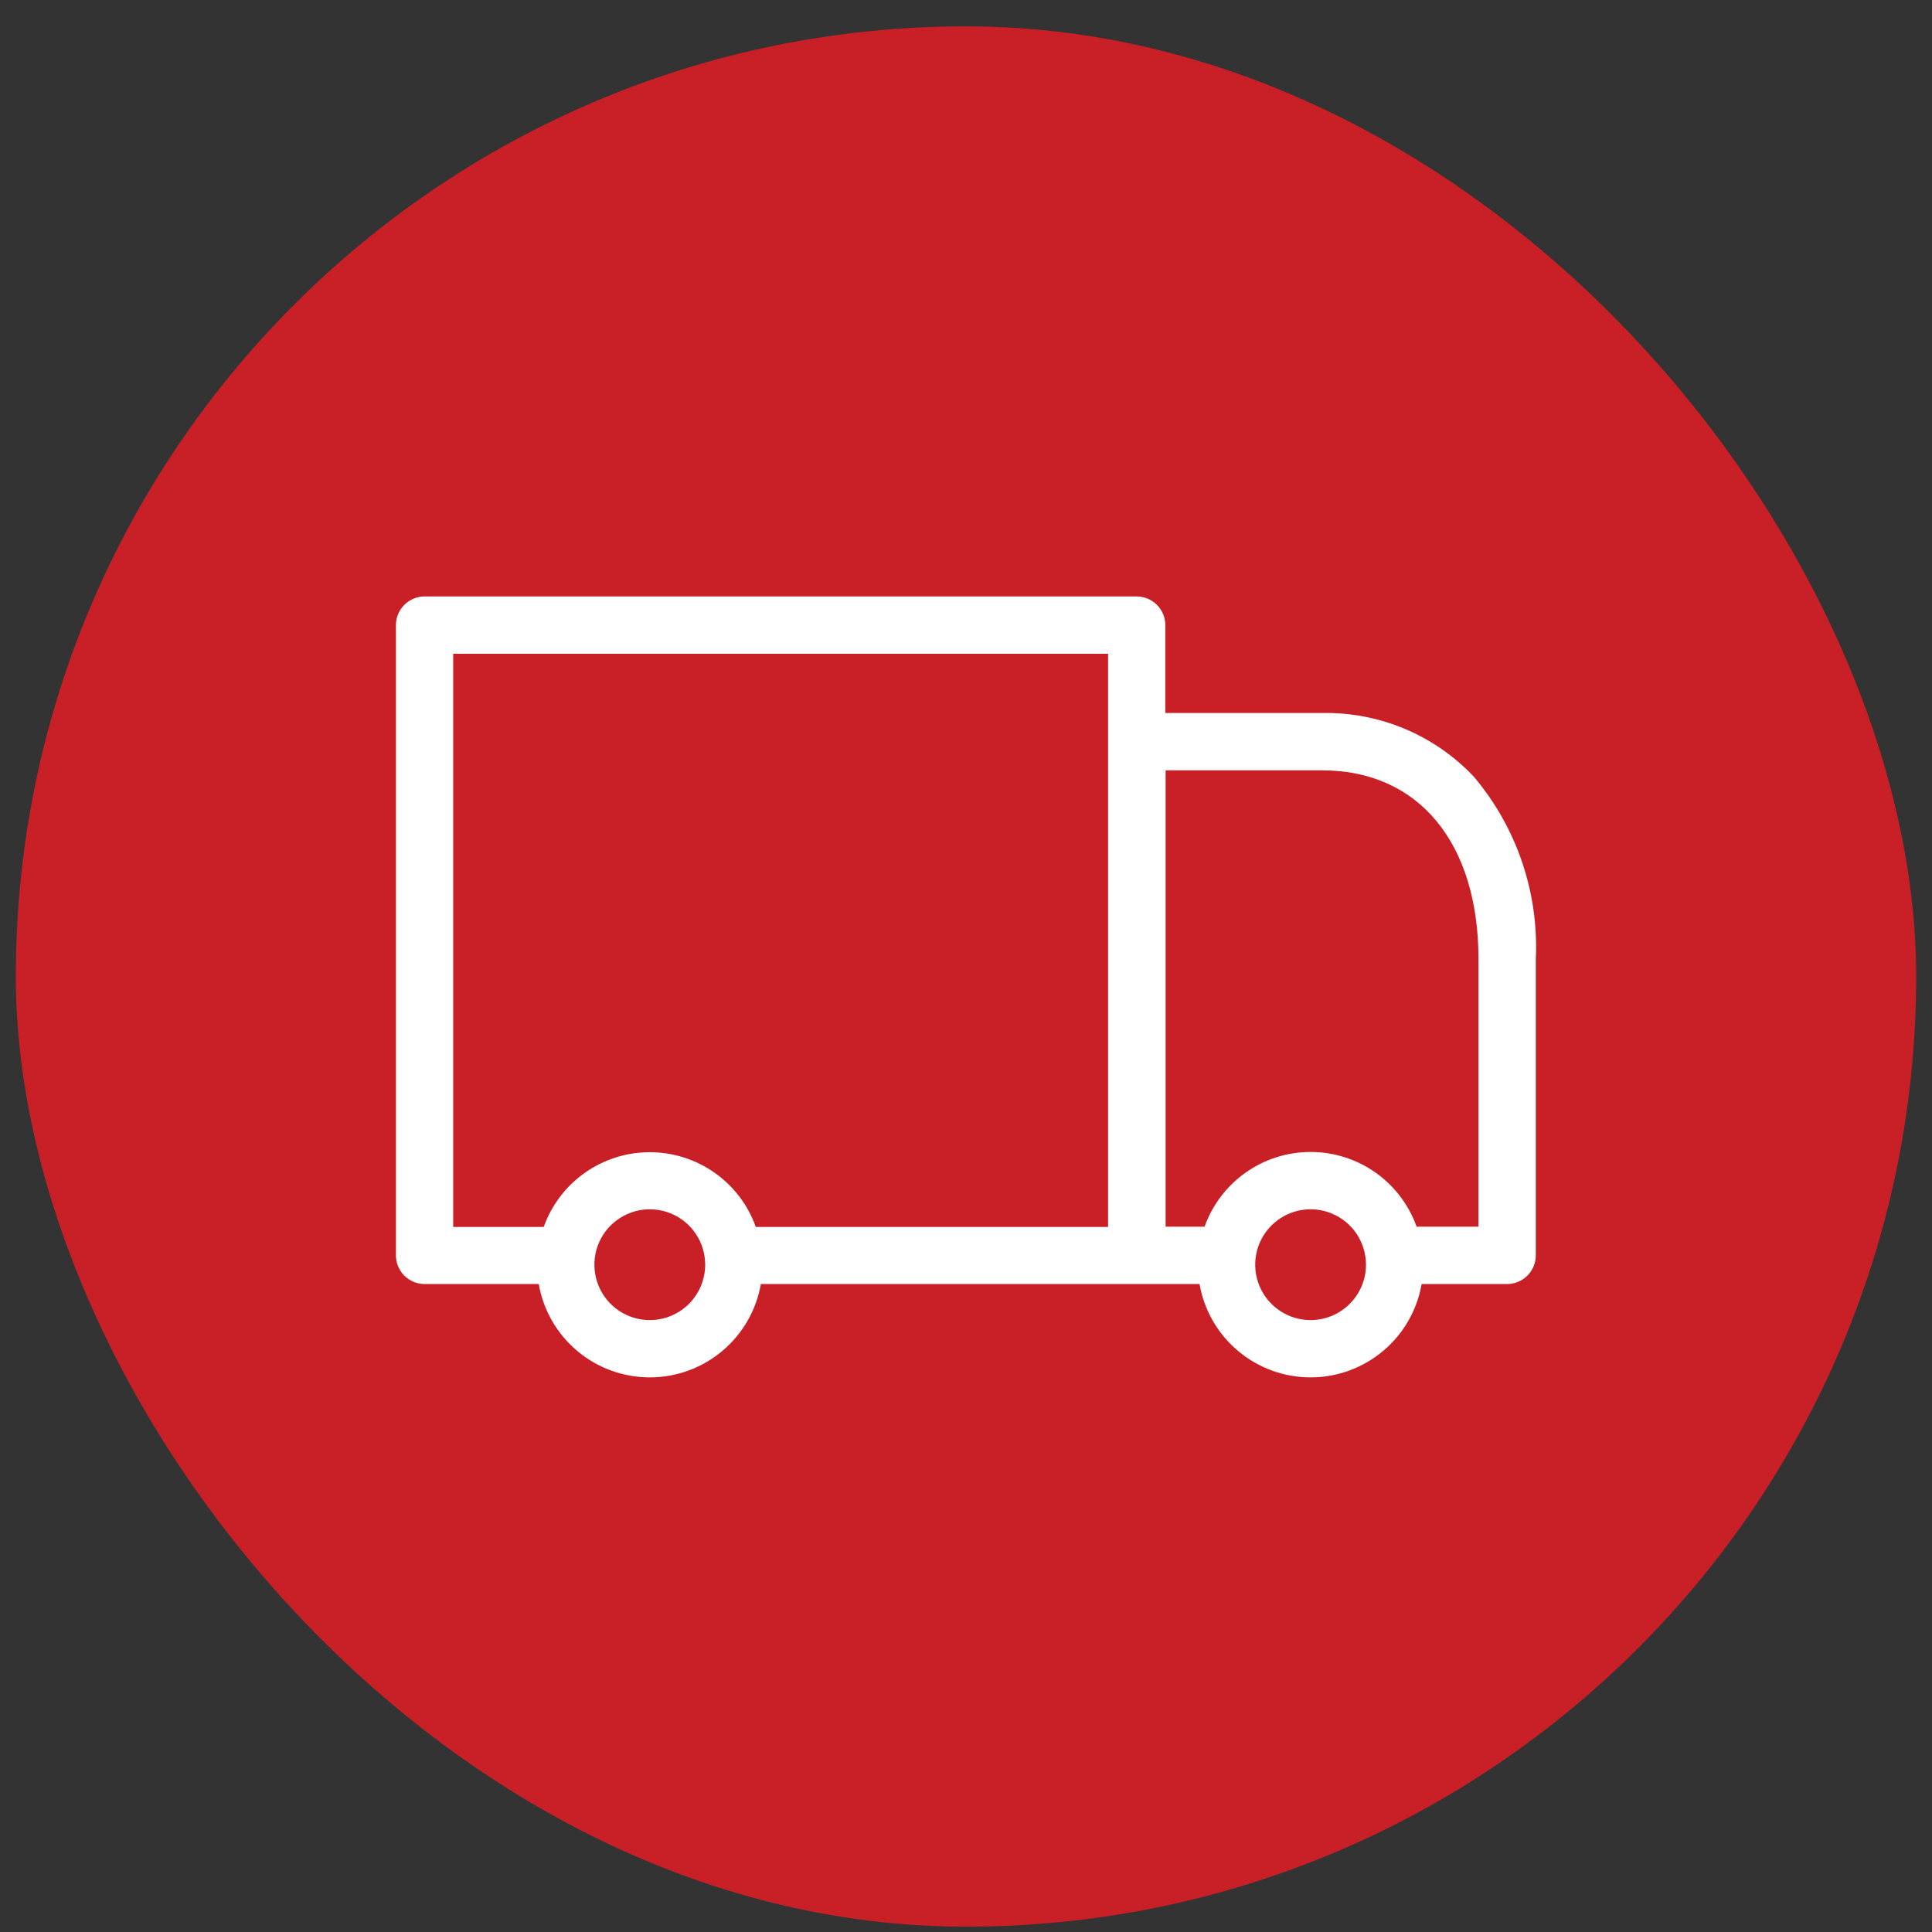 <svg width="61" height="61" viewBox="0 0 61 61" fill="none" xmlns="http://www.w3.org/2000/svg"><rect x="0" y="0" width="61" height="61" fill="#333333" stroke="none"/><rect x="0.5" y="0.832" width="60" height="60" rx="30" fill="#C92027"></rect><g clip-path="url(#clip0_7810_244246)"><path d="M46.53 24.518C45.915 23.868 45.17 23.354 44.344 23.008C43.519 22.663 42.63 22.494 41.734 22.512H36.794V19.737C36.793 19.498 36.698 19.269 36.53 19.1C36.361 18.93 36.133 18.834 35.894 18.832H13.405C13.165 18.833 12.935 18.928 12.766 19.098C12.596 19.267 12.501 19.497 12.5 19.737V39.637C12.501 39.876 12.596 40.106 12.766 40.276C12.935 40.445 13.165 40.541 13.405 40.542H17.01C17.154 41.367 17.584 42.115 18.226 42.654C18.867 43.193 19.678 43.489 20.516 43.489C21.354 43.489 22.165 43.193 22.806 42.654C23.448 42.115 23.878 41.367 24.023 40.542H37.874C38.018 41.367 38.448 42.115 39.09 42.654C39.731 43.193 40.542 43.489 41.38 43.489C42.218 43.489 43.029 43.193 43.67 42.654C44.312 42.115 44.742 41.367 44.886 40.542H47.586C47.826 40.541 48.055 40.445 48.225 40.276C48.395 40.106 48.49 39.876 48.491 39.637V30.286C48.589 28.185 47.889 26.124 46.53 24.518ZM14.309 20.642H34.986V38.739H23.863C23.617 38.048 23.163 37.45 22.563 37.028C21.964 36.606 21.248 36.379 20.515 36.379C19.782 36.379 19.067 36.606 18.467 37.028C17.868 37.45 17.414 38.048 17.167 38.739H14.309V20.642ZM20.518 41.68C20.172 41.68 19.833 41.578 19.546 41.386C19.258 41.194 19.033 40.921 18.901 40.601C18.768 40.282 18.733 39.93 18.8 39.59C18.868 39.251 19.034 38.939 19.279 38.694C19.524 38.45 19.835 38.283 20.175 38.215C20.514 38.148 20.866 38.182 21.186 38.315C21.505 38.447 21.779 38.672 21.971 38.959C22.163 39.247 22.265 39.586 22.265 39.932C22.265 40.395 22.08 40.84 21.752 41.168C21.424 41.495 20.979 41.68 20.515 41.68H20.518ZM41.383 41.68C41.037 41.681 40.698 41.578 40.41 41.386C40.122 41.194 39.898 40.922 39.765 40.602C39.632 40.282 39.597 39.93 39.664 39.591C39.731 39.251 39.898 38.94 40.142 38.695C40.387 38.45 40.699 38.283 41.038 38.215C41.378 38.148 41.73 38.182 42.049 38.315C42.369 38.447 42.642 38.672 42.835 38.959C43.027 39.247 43.129 39.586 43.129 39.932C43.129 40.395 42.944 40.839 42.617 41.166C42.29 41.494 41.846 41.679 41.383 41.68ZM46.676 38.731H44.728C44.481 38.041 44.027 37.443 43.428 37.021C42.829 36.598 42.113 36.372 41.38 36.372C40.647 36.372 39.931 36.598 39.332 37.021C38.733 37.443 38.279 38.041 38.032 38.731H36.803V24.322H41.743C44.789 24.322 46.681 26.606 46.681 30.286V38.731H46.676Z" fill="white"></path></g><defs><clipPath id="clip0_7810_244246"><rect width="36" height="36" fill="white" transform="translate(12.5 12.832)"></rect></clipPath></defs></svg>